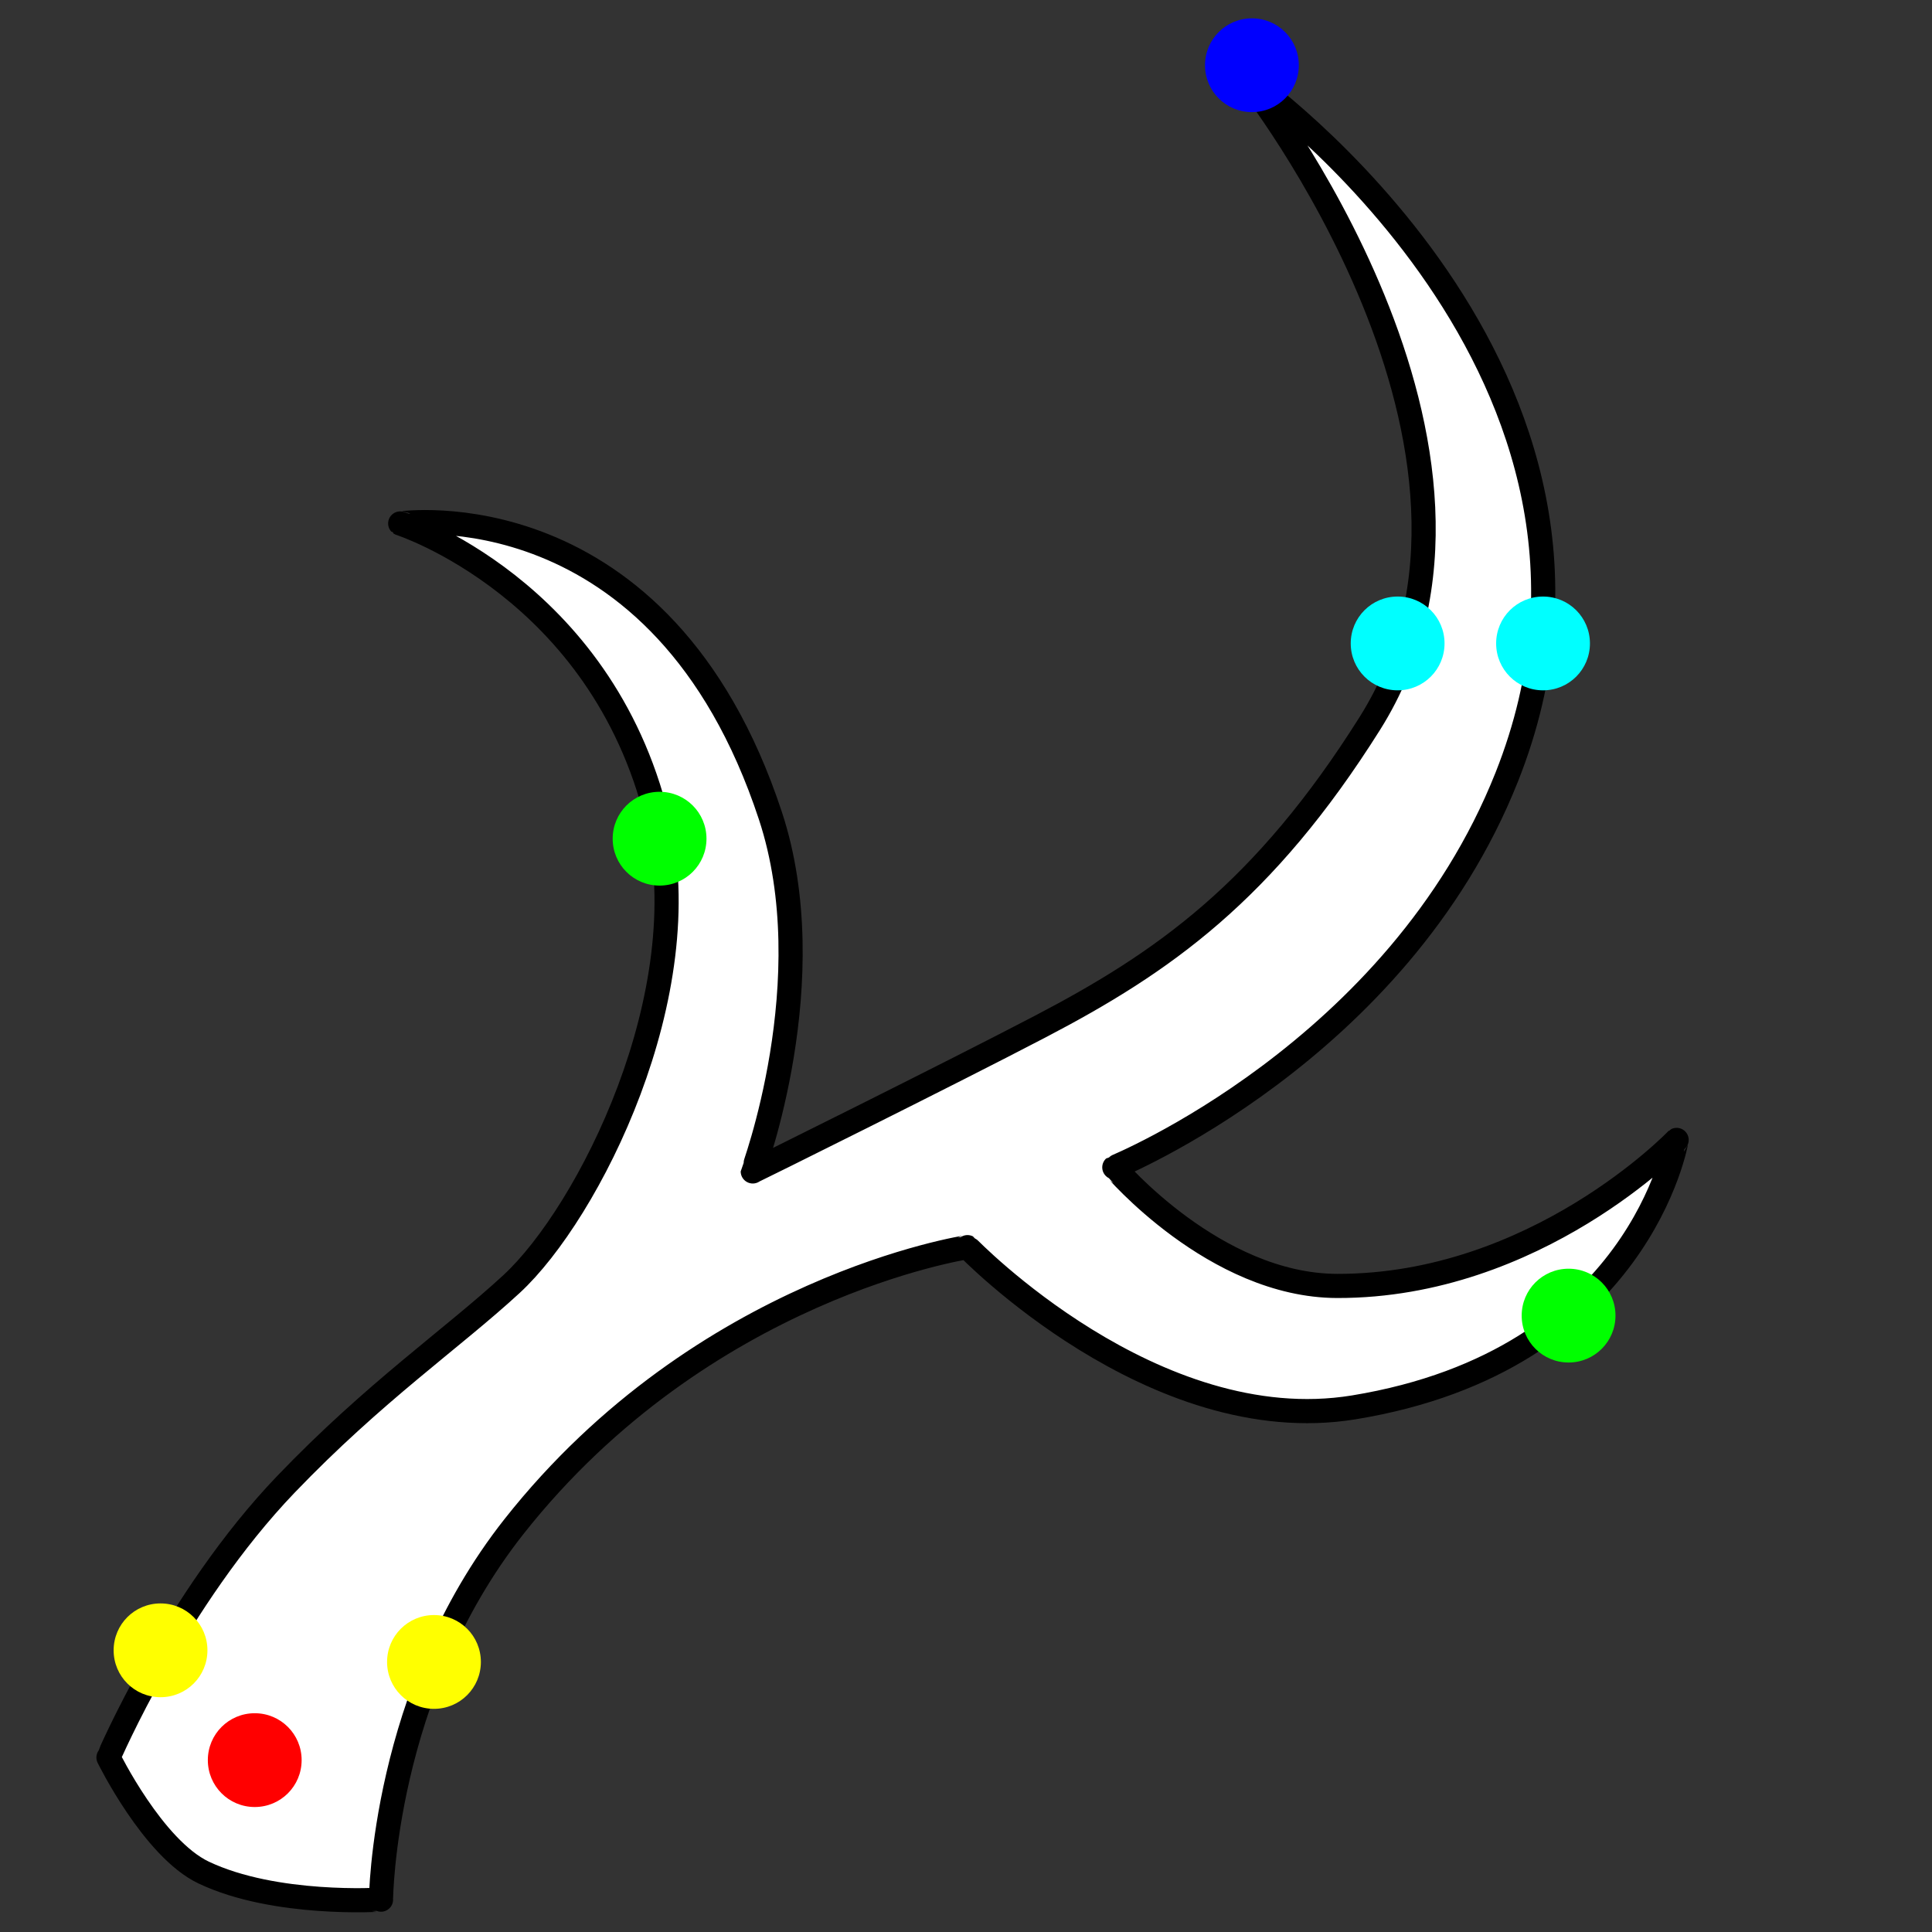 <?xml version="1.0" encoding="utf-8"?>
<!-- Generator: Moho 13.0.3 build 635 -->
<!DOCTYPE svg PUBLIC "-//W3C//DTD SVG 1.1//EN" "http://www.w3.org/Graphics/SVG/1.1/DTD/svg11.dtd">
<svg version="1.1" id="Frame_0" xmlns="http://www.w3.org/2000/svg" xmlns:xlink="http://www.w3.org/1999/xlink" width="720px" height="720px">
<rect width="100%" height="100%" fill="#333333" stroke="none"/>
<g id="antler">
<g id="antler">
<path fill="#ffffff" fill-rule="evenodd" stroke="#000000" stroke-width="9" stroke-linecap="round" stroke-linejoin="round" d="M 40.427 654.962 C 40.434 654.952 65.736 595.766 106.485 553.234 C 139.533 518.741 168.576 498.871 190.619 478.539 C 219.266 452.118 260.779 370.246 244.915 305.135 C 223.982 219.222 149.153 195.089 149.143 195.078 C 149.157 195.089 246.474 180.760 287.101 303.990 C 307.282 365.205 280.535 436.544 280.535 436.558 C 280.545 436.552 352.361 401.027 387.789 382.510 C 433.415 358.664 470.969 332.458 510.528 269.551 C 574.388 168.000 465.085 29.758 465.080 29.748 C 465.087 29.756 621.162 139.396 561.530 289.567 C 520.769 392.217 415.287 435.028 415.272 435.042 C 415.281 435.047 452.629 479.127 498.305 479.232 C 572.560 479.401 624.815 424.822 624.828 424.816 C 624.816 424.826 611.320 507.007 504.537 524.482 C 429.839 536.706 360.573 464.780 360.559 464.774 C 360.542 464.785 262.103 479.485 191.529 568.926 C 142.548 631.002 141.987 707.934 141.989 707.944 C 141.983 707.942 102.592 710.541 75.881 697.838 C 57.043 688.878 40.431 654.966 40.427 654.962 Z"/>
</g>
<g id="specs_2">
<path fill="#ffff00" fill-rule="evenodd" stroke="none" d="M 144.253 619.360 C 144.253 609.686 152.058 601.883 161.731 601.883 C 171.405 601.883 179.208 609.686 179.208 619.360 C 179.208 629.033 171.405 636.836 161.731 636.836 C 152.058 636.837 144.253 629.033 144.253 619.360 M 42.348 615.025 C 42.348 605.351 50.153 597.547 59.826 597.548 C 69.500 597.548 77.303 605.351 77.303 615.025 C 77.303 624.698 69.500 632.501 59.826 632.501 C 50.153 632.502 42.348 624.698 42.348 615.025 Z"/>
<path fill="#00ff00" fill-rule="evenodd" stroke="none" d="M 263.284 312.556 C 263.284 302.882 255.479 295.079 245.805 295.079 C 236.132 295.079 228.329 302.882 228.329 312.556 C 228.329 322.229 236.132 330.032 245.805 330.033 C 255.479 330.033 263.284 322.230 263.284 312.556 M 567.087 490.289 C 567.087 480.615 574.892 472.812 584.566 472.812 C 594.239 472.813 602.043 480.616 602.043 490.289 C 602.043 499.963 594.239 507.766 584.566 507.766 C 574.892 507.766 567.087 499.963 567.087 490.289 Z"/>
<path fill="#0000ff" fill-rule="evenodd" stroke="none" d="M 466.551 6.834 C 476.224 6.835 484.028 14.638 484.028 24.311 C 484.028 33.985 476.224 41.788 466.551 41.788 C 456.877 41.788 449.073 33.985 449.073 24.311 C 449.073 14.638 456.877 6.834 466.551 6.834 Z"/>
<path fill="#ff0000" fill-rule="evenodd" stroke="none" d="M 94.933 638.469 C 104.607 638.470 112.410 646.273 112.410 655.946 C 112.410 665.619 104.607 673.423 94.933 673.423 C 85.259 673.423 77.455 665.620 77.455 655.946 C 77.455 646.272 85.259 638.469 94.933 638.469 Z"/>
<path fill="#00ffff" fill-rule="evenodd" stroke="none" d="M 575.045 222.313 C 565.371 222.313 557.568 230.116 557.568 239.790 C 557.568 249.463 565.371 257.266 575.045 257.267 C 584.719 257.267 592.523 249.464 592.523 239.790 C 592.523 230.116 584.719 222.313 575.045 222.313 Z"/>
<path fill="#00ffff" fill-rule="evenodd" stroke="none" d="M 520.858 222.313 C 511.184 222.314 503.381 230.117 503.381 239.790 C 503.381 249.464 511.184 257.267 520.858 257.267 C 530.532 257.267 538.336 249.464 538.336 239.790 C 538.336 230.116 530.532 222.313 520.858 222.313 Z"/>
</g>
</g>
</svg>
